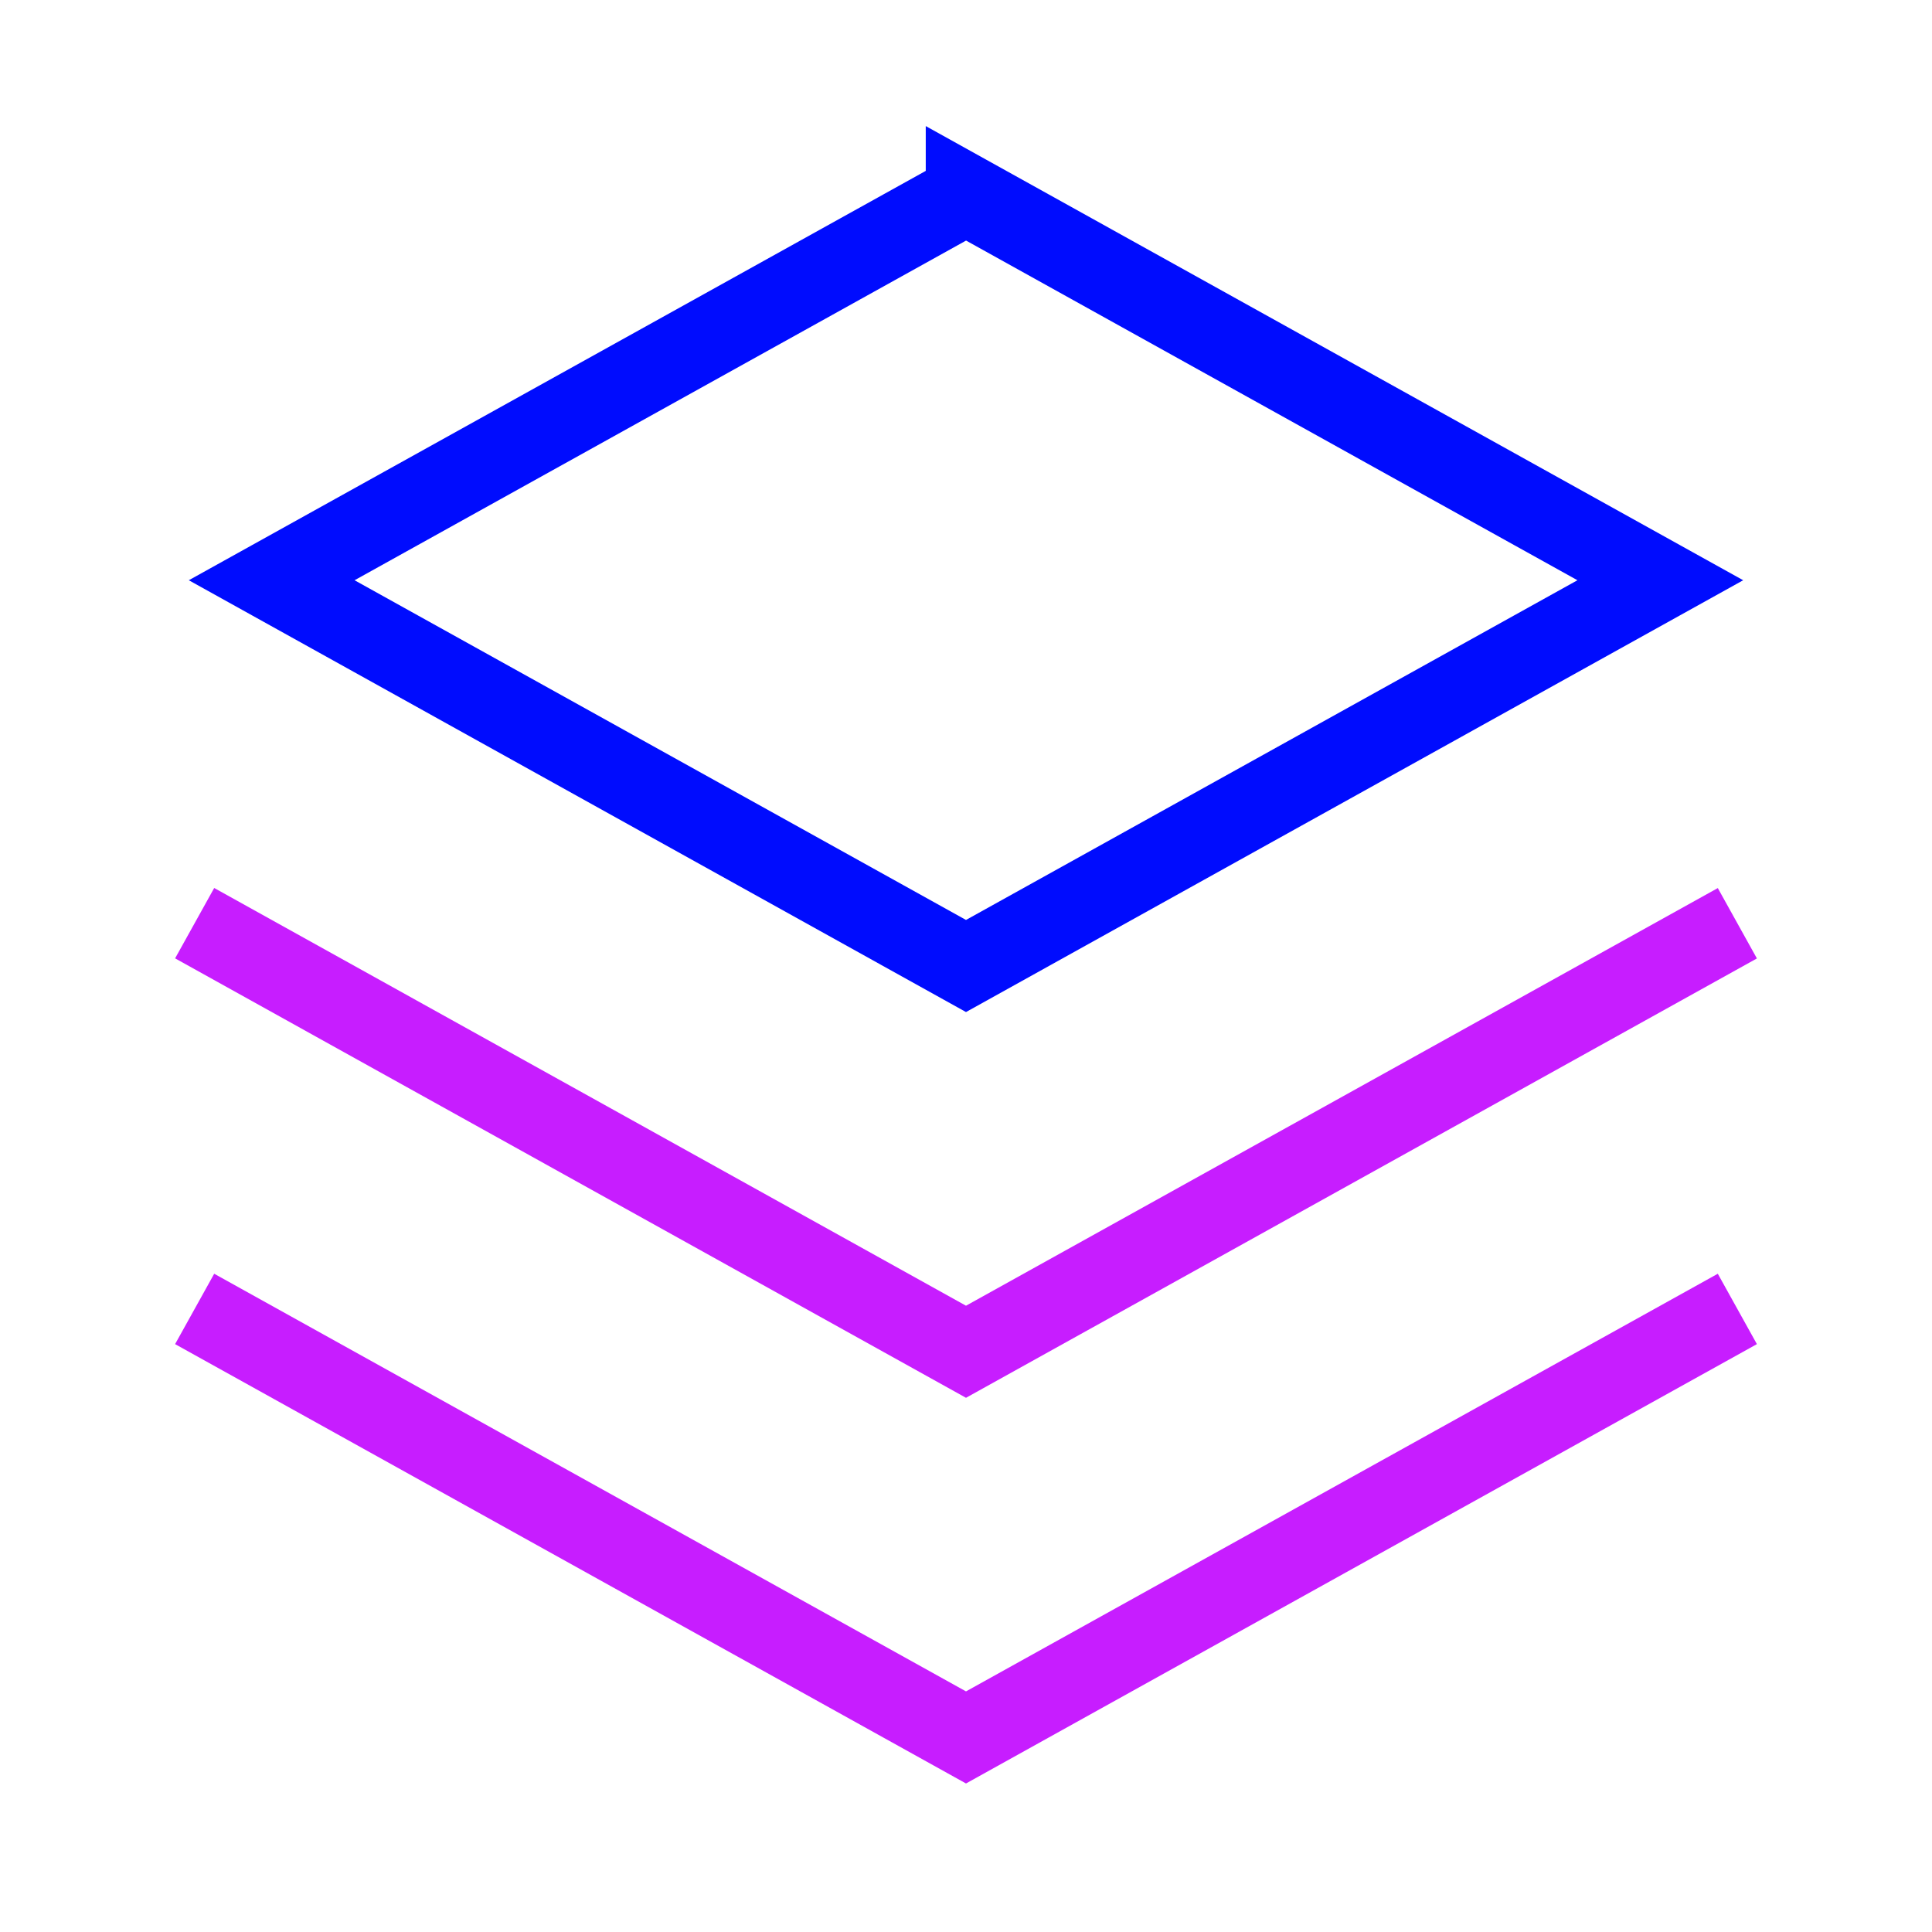 <svg xmlns="http://www.w3.org/2000/svg" fill="none" viewBox="-0.5 -0.5 24 24" id="Layers-1--Streamline-Sharp-Neon">
  <desc>
    Layers 1 Streamline Icon: https://streamlinehq.com
  </desc>
  <g id="layers-1--design-layer-layers-pile-stack-align">
    <path id="Vector 1401" stroke="#c71dff" d="M1.918 10.968 11.5 16.292l9.582 -5.323" stroke-width="1"></path>
    <path id="Vector 1403" stroke="#c71dff" d="M1.918 15.76 11.5 21.083l9.582 -5.323" stroke-width="1"></path>
    <path id="Vector 1398" stroke="#000cfe" d="M11.5 1.917 2.875 6.708l8.625 4.792 8.625 -4.792 -8.625 -4.792Z" stroke-width="1"></path>
  </g>
</svg>